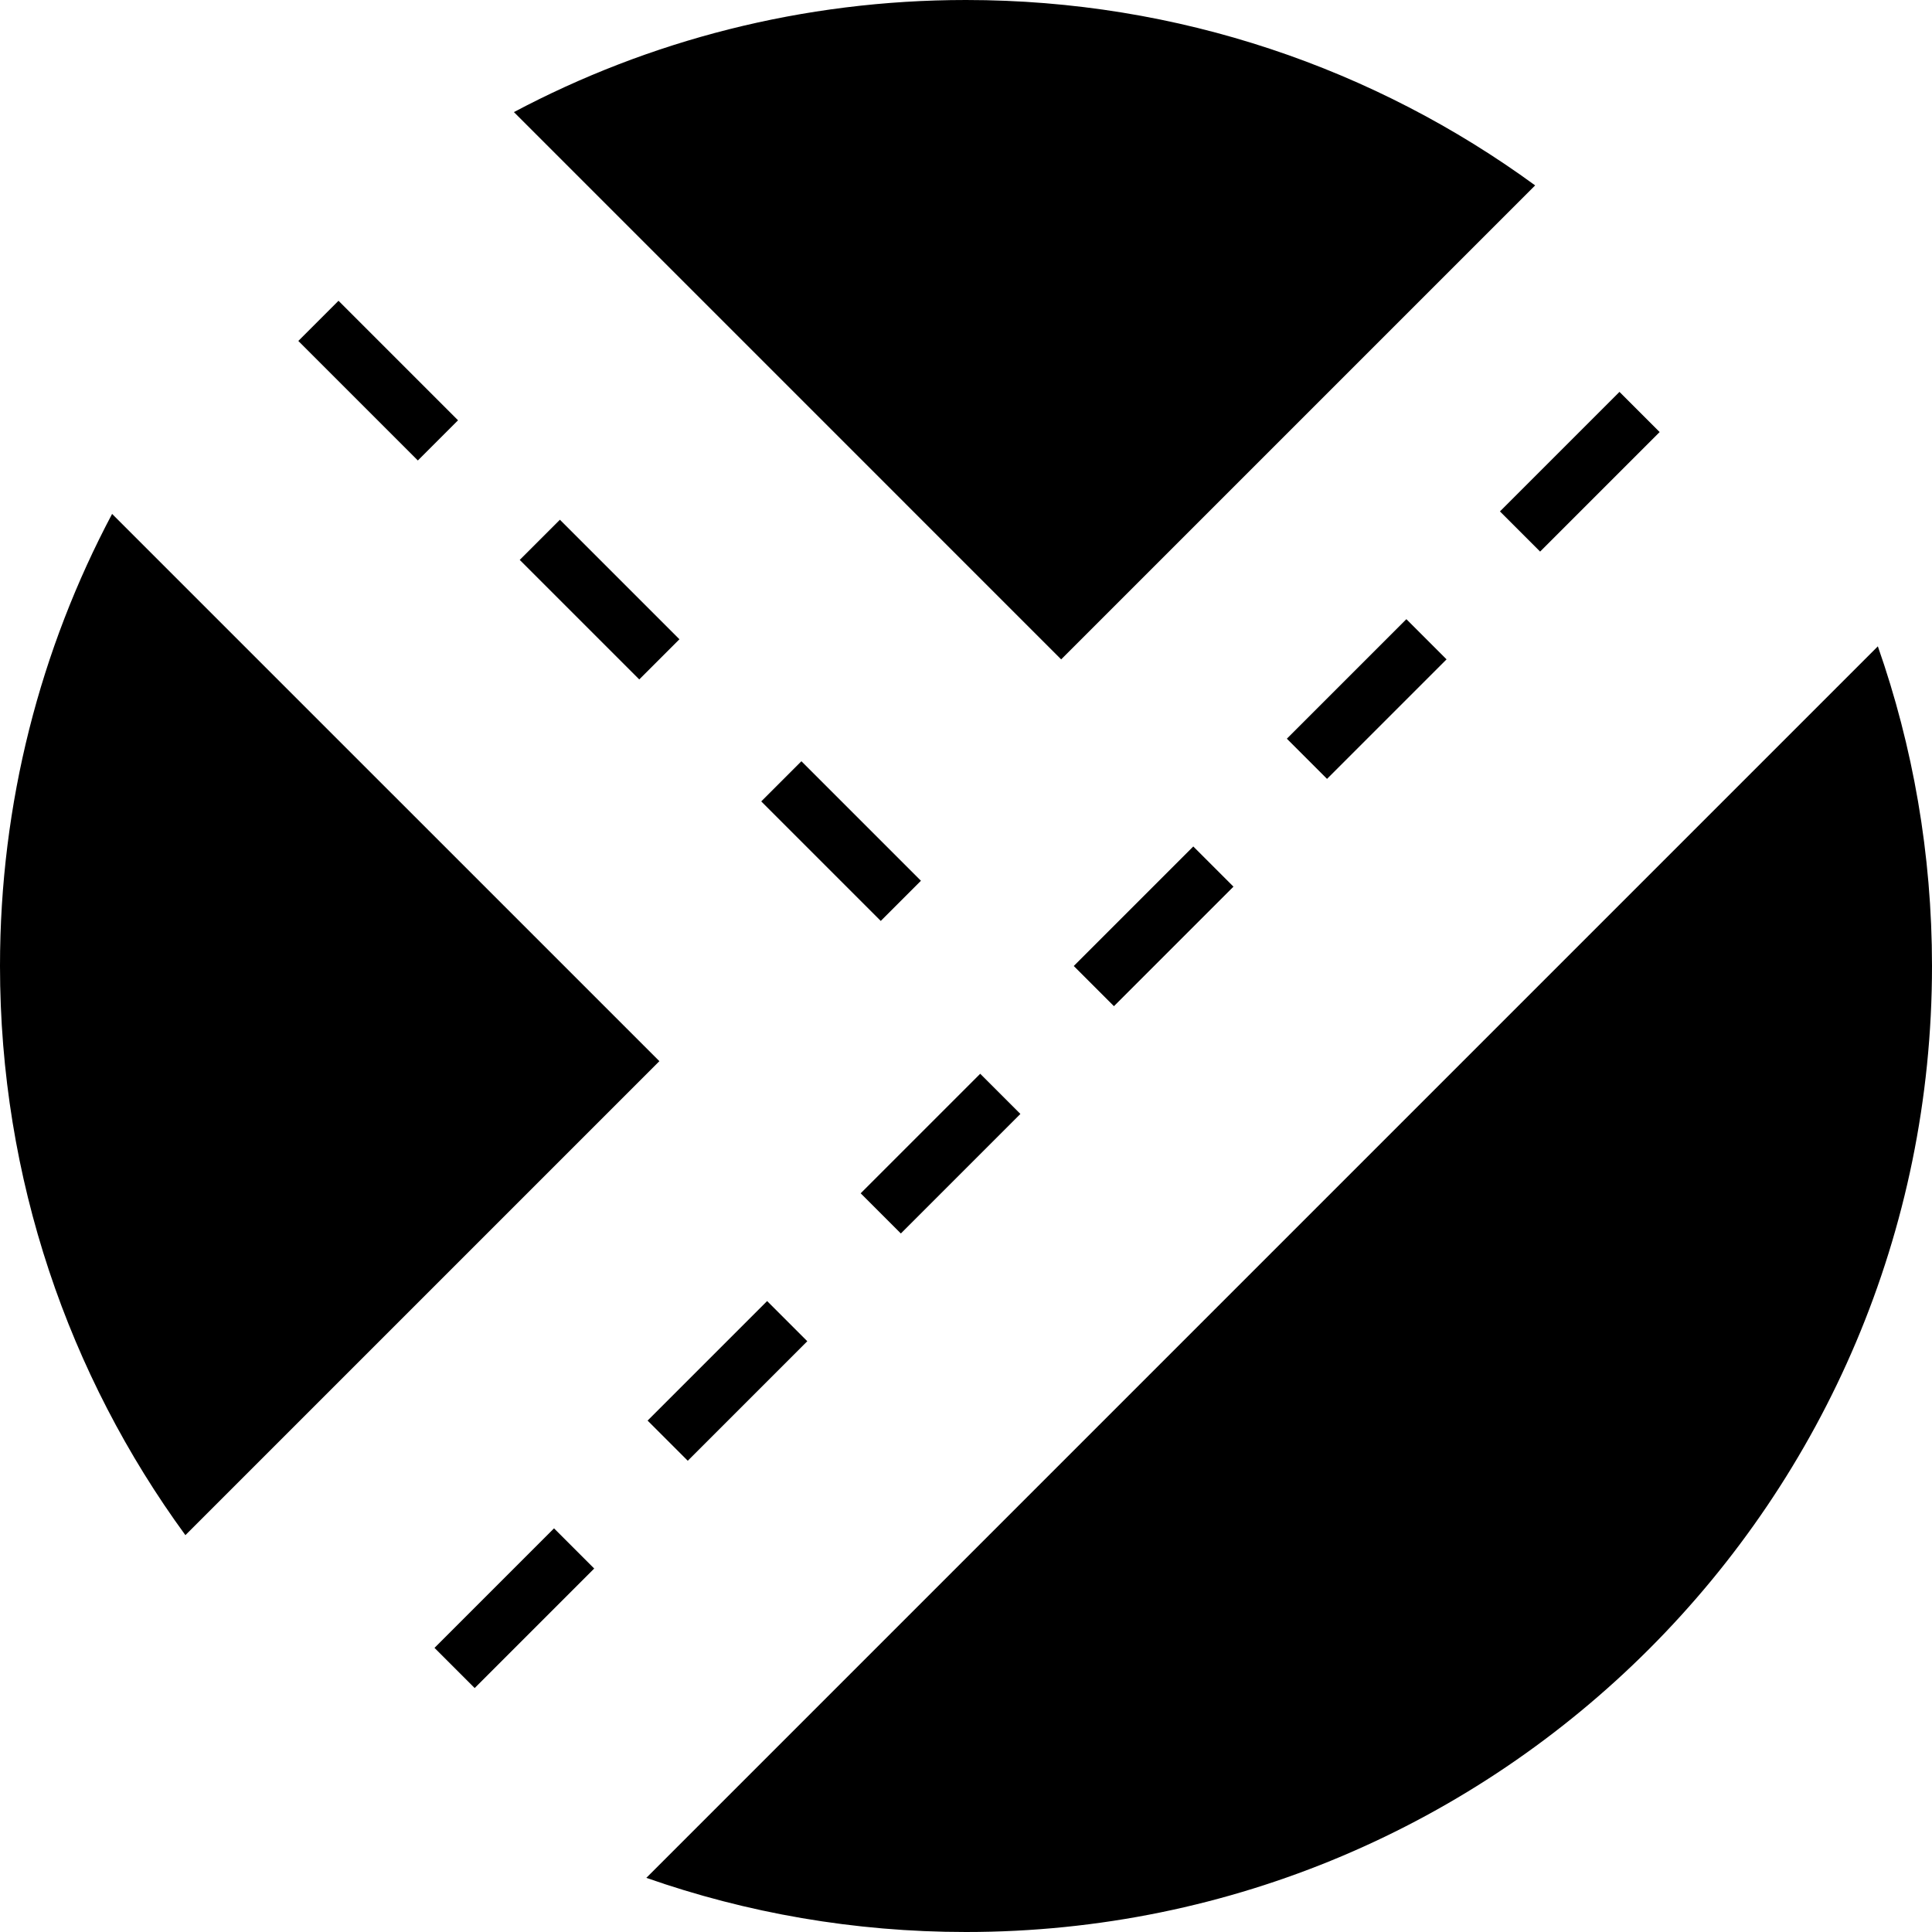 <svg preserveAspectRatio="none" viewBox="0 0 136 136" fill="none" xmlns="http://www.w3.org/2000/svg">
<path fill-rule="evenodd" clip-rule="evenodd" d="M68 136C105.555 136 136 105.555 136 68C136 60.113 134.657 52.54 132.188 45.497L45.497 132.188C52.54 134.657 60.113 136 68 136ZM13.051 108.065L46.416 74.7L7.891 36.176C2.854 45.671 0 56.502 0 68C0 82.98 4.844 96.829 13.051 108.065ZM36.176 7.891L74.7 46.416L108.065 13.051C96.829 4.844 82.98 0 68 0C56.502 0 45.671 2.854 36.176 7.891Z" fill="currentColor"/>
<path d="M22.414 22.586L30.828 31" stroke="currentColor" stroke-width="4"/>
<path d="M40.414 109L32 117.414" stroke="currentColor" stroke-width="4"/>
<path d="M55.414 93L47 101.414" stroke="currentColor" stroke-width="4"/>
<path d="M70.414 77L62 85.414" stroke="currentColor" stroke-width="4"/>
<path d="M100.414 45L92 53.414" stroke="currentColor" stroke-width="4"/>
<path d="M115.414 29L107 37.414" stroke="currentColor" stroke-width="4"/>
<path d="M38 38L46.414 46.414" stroke="currentColor" stroke-width="4"/>
<path d="M55 55L63.414 63.414" stroke="currentColor" stroke-width="4"/>
<path d="M85.414 61L77 69.414" stroke="currentColor" stroke-width="4"/>
</svg>
